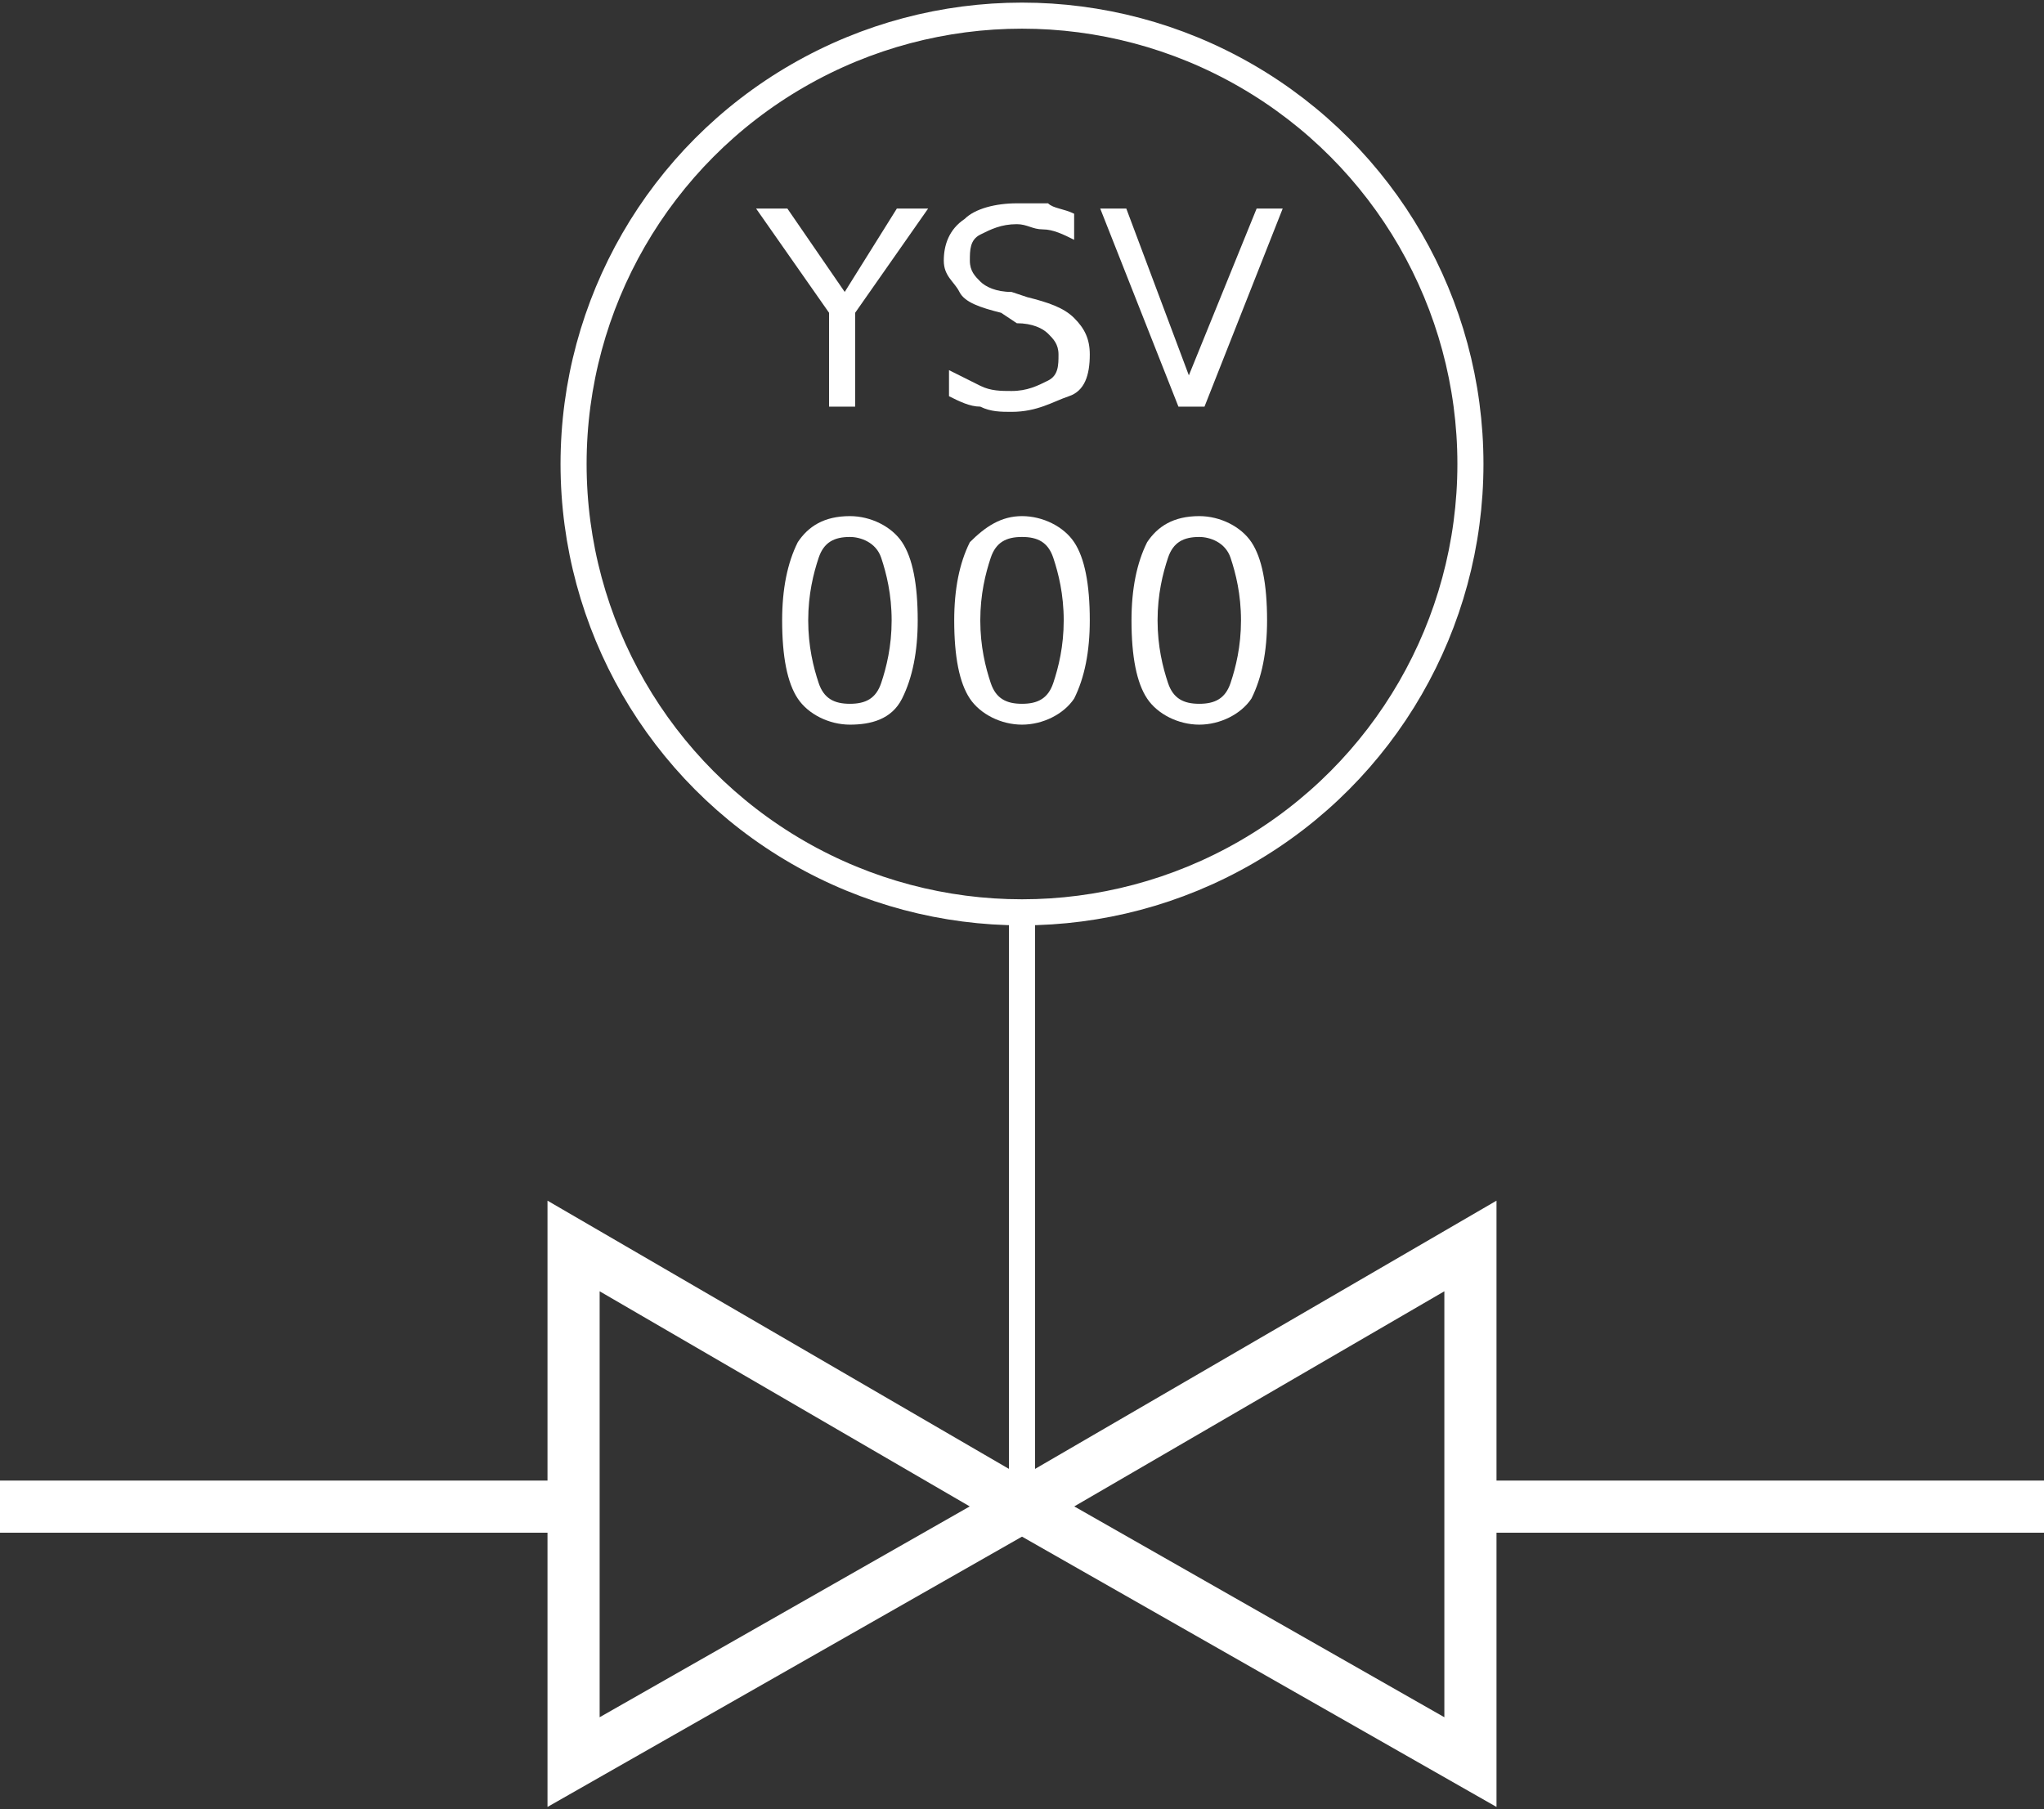<?xml version="1.0" encoding="utf-8"?>
<!-- Generator: Adobe Illustrator 21.0.0, SVG Export Plug-In . SVG Version: 6.00 Build 0)  -->
<svg version="1.1" id="Layer_1" xmlns="http://www.w3.org/2000/svg" xmlns:xlink="http://www.w3.org/1999/xlink" x="0px" y="0px"
	 viewBox="0 0 39.2 34.7" style="enable-background:new 0 0 39.2 34.7;" xml:space="preserve">
<rect x="0" y="0" width="39.2" height="34.7" fill="#333333" stroke="none"/>
<style type="text/css">
	.st0{fill:none;stroke:#FFFFFF;stroke-miterlimit:10;}
	.st1{fill:none;stroke:#FFFFFF;stroke-width:0.5;stroke-miterlimit:10;}
	.st2{fill:#FFFFFF;}
</style>
<g>
	<g>
		<line class="st0" x1="11" y1="28.9" x2="0" y2="28.9"/>
		<g>
			<polygon class="st0" points="11,23.9 19.6,28.9 11,33.8 			"/>
		</g>
	</g>
	<g>
		<line class="st0" x1="28.2" y1="28.9" x2="39.2" y2="28.9"/>
		<g>
			<polygon class="st0" points="28.2,33.8 19.6,28.9 28.2,23.9 			"/>
		</g>
	</g>
</g>
<circle class="st1" cx="19.6" cy="8.9" r="8.6"/>
<line class="st1" x1="19.6" y1="17.5" x2="19.6" y2="28.9"/>
<g>
	<path class="st2" d="M14.5,4h0.6l1.1,1.6L17.2,4h0.6l-1.4,2v1.8h-0.5V6L14.5,4z"/>
	<path class="st2" d="M20.6,4.1v0.5c-0.2-0.1-0.4-0.2-0.6-0.2c-0.2,0-0.3-0.1-0.5-0.1c-0.3,0-0.5,0.1-0.7,0.2s-0.2,0.3-0.2,0.5
		c0,0.2,0.1,0.3,0.2,0.4c0.1,0.1,0.3,0.2,0.6,0.2l0.3,0.1c0.4,0.1,0.7,0.2,0.9,0.4c0.2,0.2,0.3,0.4,0.3,0.7c0,0.4-0.1,0.7-0.4,0.8
		s-0.6,0.3-1.1,0.3c-0.2,0-0.4,0-0.6-0.1c-0.2,0-0.4-0.1-0.6-0.2V7.1c0.2,0.1,0.4,0.2,0.6,0.3c0.2,0.1,0.4,0.1,0.6,0.1
		c0.3,0,0.5-0.1,0.7-0.2c0.2-0.1,0.2-0.3,0.2-0.5c0-0.2-0.1-0.3-0.2-0.4c-0.1-0.1-0.3-0.2-0.6-0.2L19.2,6c-0.4-0.1-0.7-0.2-0.8-0.4
		S18.1,5.3,18.1,5c0-0.3,0.1-0.6,0.4-0.8c0.2-0.2,0.6-0.3,1-0.3c0.2,0,0.4,0,0.6,0C20.2,4,20.4,4,20.6,4.1z"/>
	<path class="st2" d="M22.6,7.8L21.1,4h0.5l1.2,3.2L24.1,4h0.5l-1.5,3.8C23.2,7.8,22.6,7.8,22.6,7.8z"/>
	<path class="st2" d="M16.3,9.9c0.4,0,0.8,0.2,1,0.5c0.2,0.3,0.3,0.8,0.3,1.5c0,0.6-0.1,1.1-0.3,1.5s-0.6,0.5-1,0.5
		c-0.4,0-0.8-0.2-1-0.5s-0.3-0.8-0.3-1.5c0-0.6,0.1-1.1,0.3-1.5C15.5,10.1,15.8,9.9,16.3,9.9z M16.3,10.3c-0.3,0-0.5,0.1-0.6,0.4
		s-0.2,0.7-0.2,1.2c0,0.5,0.1,0.9,0.2,1.2s0.3,0.4,0.6,0.4c0.3,0,0.5-0.1,0.6-0.4s0.2-0.7,0.2-1.2c0-0.5-0.1-0.9-0.2-1.2
		S16.5,10.3,16.3,10.3z"/>
	<path class="st2" d="M19.6,9.9c0.4,0,0.8,0.2,1,0.5c0.2,0.3,0.3,0.8,0.3,1.5c0,0.6-0.1,1.1-0.3,1.5c-0.2,0.3-0.6,0.5-1,0.5
		s-0.8-0.2-1-0.5s-0.3-0.8-0.3-1.5c0-0.6,0.1-1.1,0.3-1.5C18.9,10.1,19.2,9.9,19.6,9.9z M19.6,10.3c-0.3,0-0.5,0.1-0.6,0.4
		s-0.2,0.7-0.2,1.2c0,0.5,0.1,0.9,0.2,1.2s0.3,0.4,0.6,0.4c0.3,0,0.5-0.1,0.6-0.4s0.2-0.7,0.2-1.2c0-0.5-0.1-0.9-0.2-1.2
		S19.9,10.3,19.6,10.3z"/>
	<path class="st2" d="M23,9.9c0.4,0,0.8,0.2,1,0.5c0.2,0.3,0.3,0.8,0.3,1.5c0,0.6-0.1,1.1-0.3,1.5c-0.2,0.3-0.6,0.5-1,0.5
		c-0.4,0-0.8-0.2-1-0.5s-0.3-0.8-0.3-1.5c0-0.6,0.1-1.1,0.3-1.5C22.2,10.1,22.5,9.9,23,9.9z M23,10.3c-0.3,0-0.5,0.1-0.6,0.4
		s-0.2,0.7-0.2,1.2c0,0.5,0.1,0.9,0.2,1.2s0.3,0.4,0.6,0.4c0.3,0,0.5-0.1,0.6-0.4s0.2-0.7,0.2-1.2c0-0.5-0.1-0.9-0.2-1.2
		S23.2,10.3,23,10.3z"/>
</g>
</svg>
